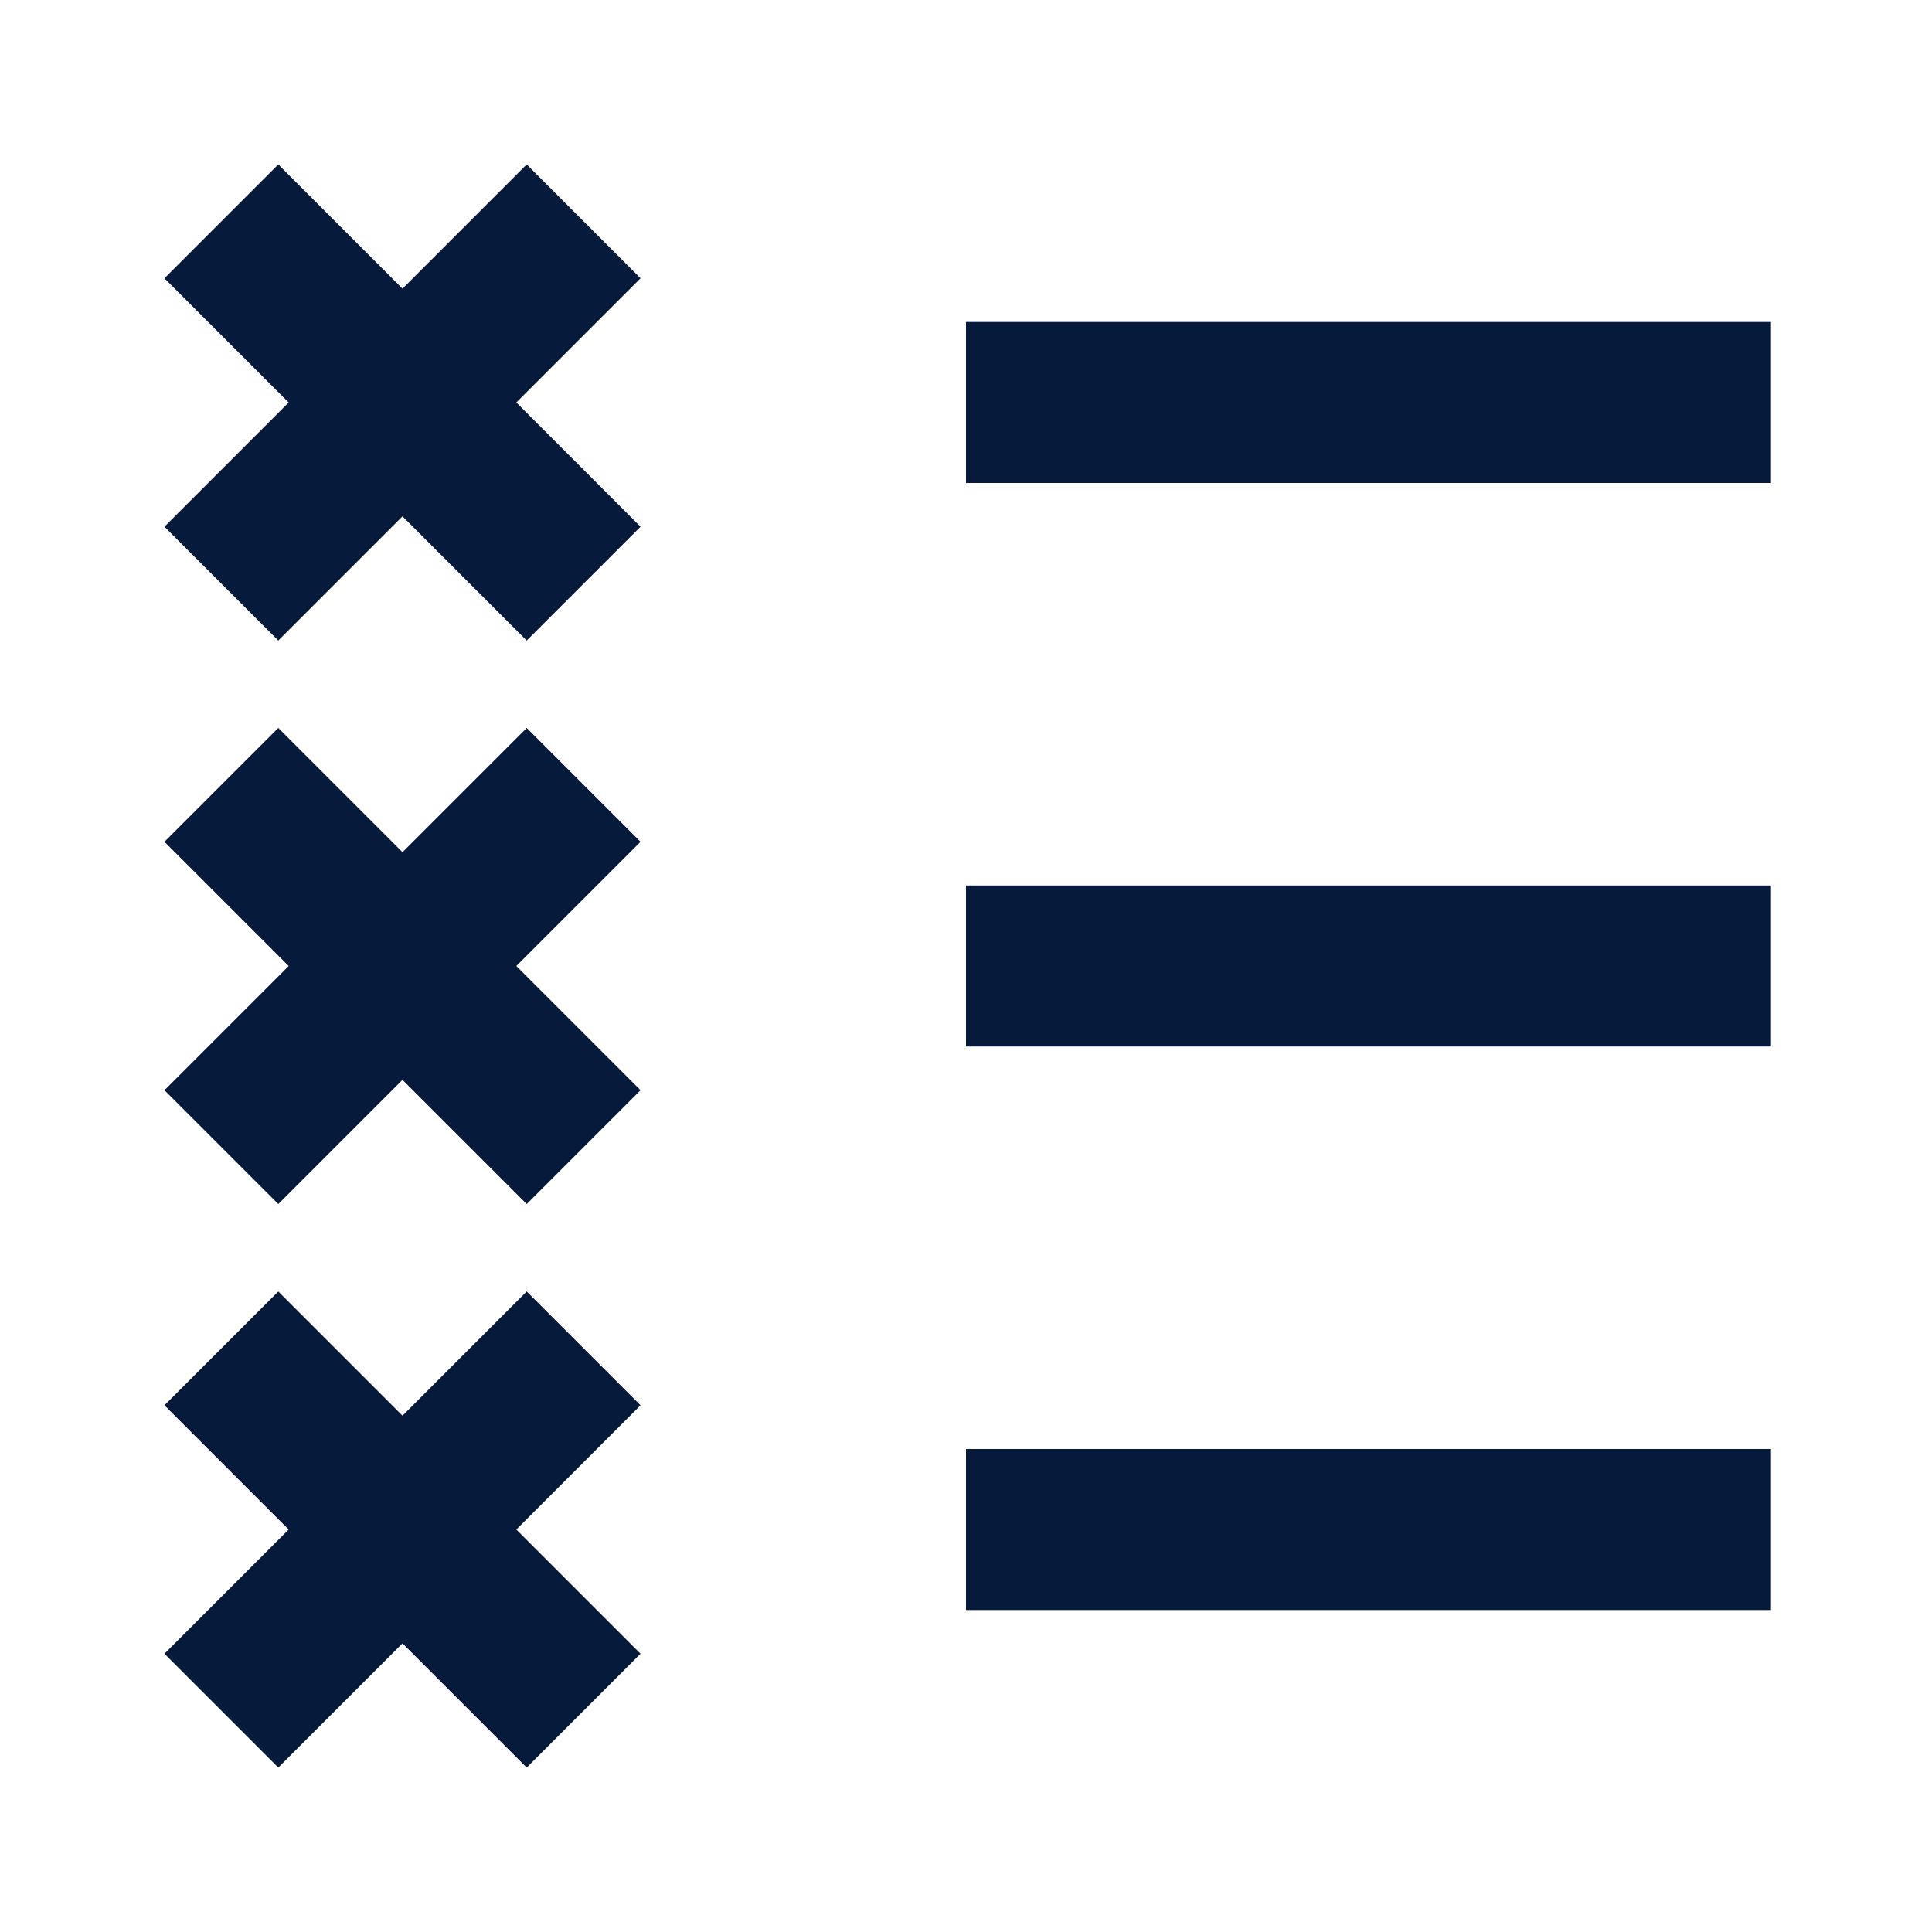 <svg width="24" height="24" viewBox="0 0 24 24" fill="none" xmlns="http://www.w3.org/2000/svg">
<path fill-rule="evenodd" clip-rule="evenodd" d="M22 6H12V4H22V6Z" fill="#061A3C"/>
<path fill-rule="evenodd" clip-rule="evenodd" d="M22 13L12 13V11L22 11V13Z" fill="#061A3C"/>
<path fill-rule="evenodd" clip-rule="evenodd" d="M22 20L12 20V18L22 18V20Z" fill="#061A3C"/>
<path fill-rule="evenodd" clip-rule="evenodd" d="M3.586 5L2.043 3.457L3.457 2.043L5 3.586L6.543 2.043L7.957 3.457L6.414 5L7.957 6.543L6.543 7.957L5 6.414L3.457 7.957L2.043 6.543L3.586 5ZM3.457 14.957L5 13.414L6.543 14.957L7.957 13.543L6.414 12L7.957 10.457L6.543 9.043L5 10.586L3.457 9.043L2.043 10.457L3.586 12L2.043 13.543L3.457 14.957ZM5 20.414L3.457 21.957L2.043 20.543L3.586 19L2.043 17.457L3.457 16.043L5 17.586L6.543 16.043L7.957 17.457L6.414 19L7.957 20.543L6.543 21.957L5 20.414Z" fill="#061A3C"/>
</svg>
